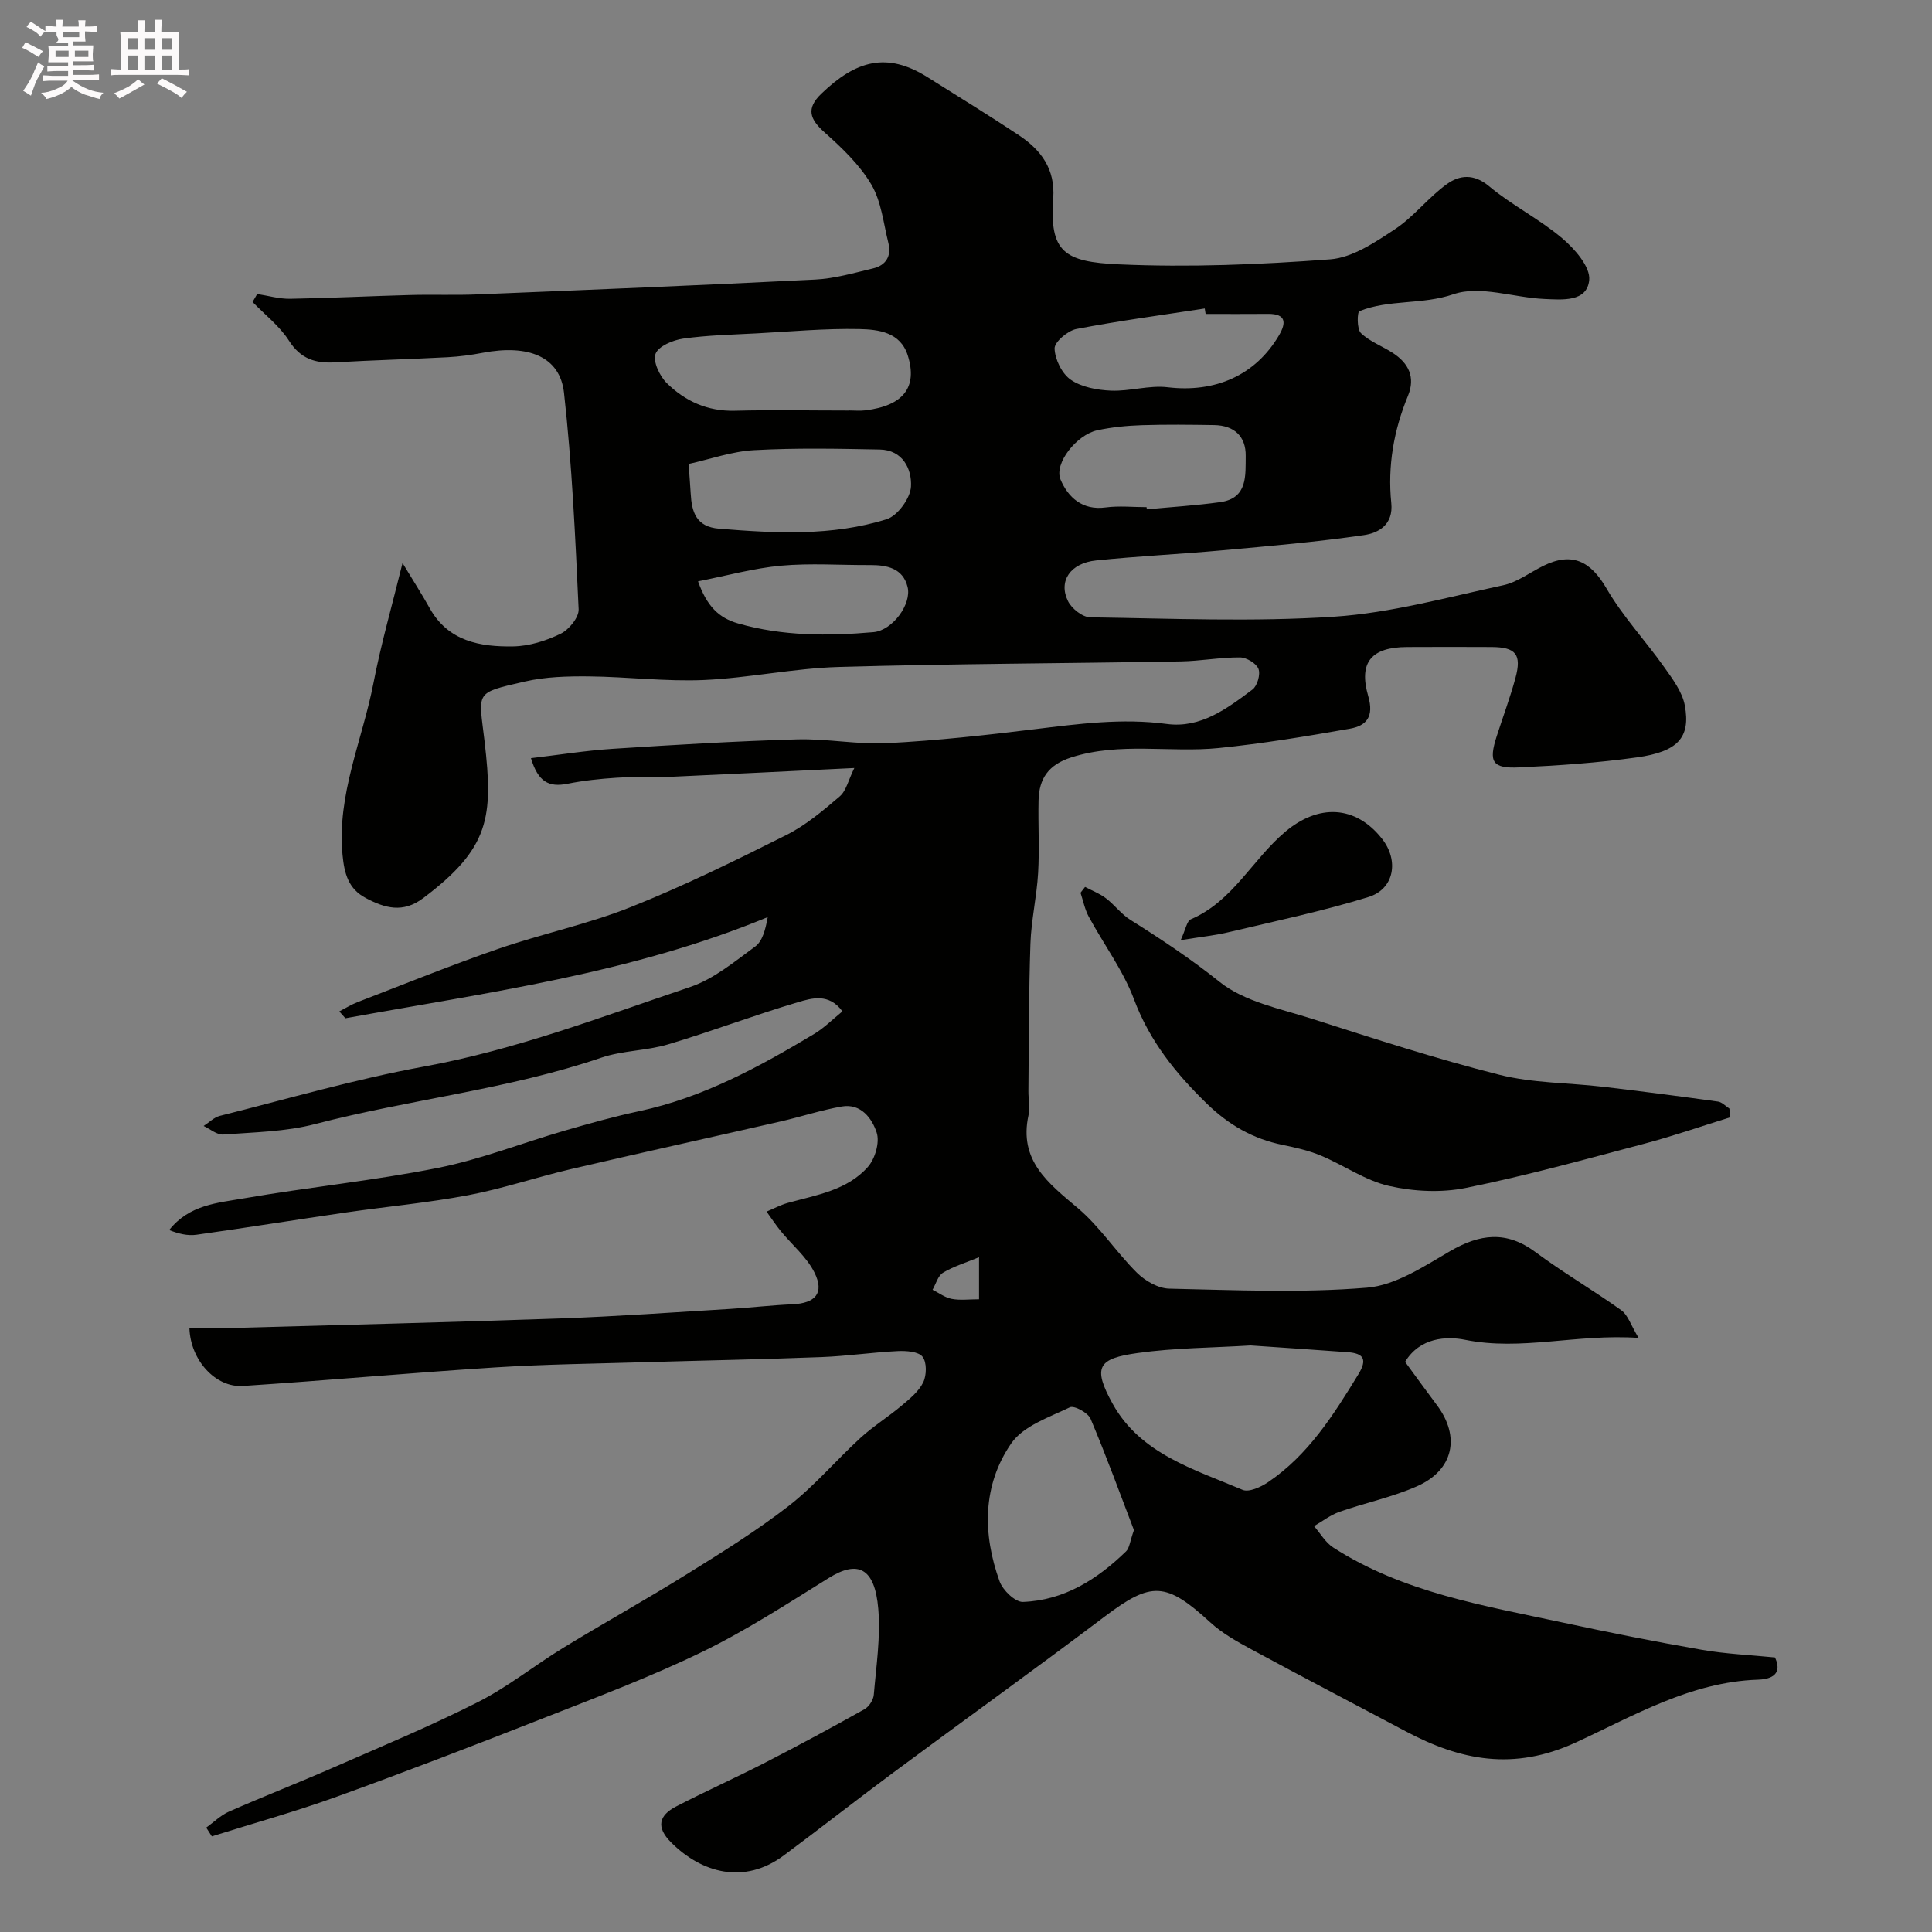 <svg enable-background="new 0 0 400 400" viewBox="0 0 400 400" xmlns="http://www.w3.org/2000/svg"><rect x="0" y="0" width="400" height="400" fill="#808080" stroke="none"/><path d="m6.8 9.5c.6.3 1.3.7 2.1 1.1-.4.4-.7.8-.9 1.2-.7-.4-1.3-.8-1.8-1.1s-1.1-.6-1.6-.8c.2-.4.5-.8.7-1.2.4.2.8.5 1.5.8zm.9 6.9c-.3.6-.5 1.1-.7 1.7s-.4 1.1-.6 1.7c-.6-.4-1.1-.7-1.6-1 .7-1 1.2-1.8 1.5-2.4.3-.5.6-1.1.8-1.7.3-.6.5-1.2.8-1.8.3.3.8.6 1.3.8-.7 1.3-1.2 2.2-1.5 2.7zm.1-11c.4.3 1 .7 1.7 1.1-.5.2-.8.6-1.1 1.1-.5-.6-1-1-1.4-1.2s-.9-.6-1.5-.8c.2-.4.5-.7.9-1.1.5.3.9.6 1.4.9zm10.5 13.1c1 .4 2 .6 3.1.7-.4.4-.7.8-.8 1.3-.9-.2-1.9-.6-3-.9-1-.4-2-.9-2.8-1.6-.5.4-1.1.9-1.9 1.3s-1.9.9-3.3 1.2c-.1-.3-.5-.8-1.1-1.3 1 0 2.1-.3 3.2-.8 1.2-.5 1.9-1 2.3-1.7h-3.2c-.4 0-1 0-2 .1v-1.2c1 0 1.7.1 2 .1h3.3v-1h-2.3c-.2 0-.9 0-2 .1v-1.2c1.2 0 1.9.1 2 .1h2.3v-.8h-4.1c0-.7.1-1.2.1-1.6 0-.5 0-1.1-.1-1.8h4.1v-.7h-2.5c1-.6.1-1.1.1-1.6v-.6h-.5c-.4 0-1 0-1.8.1v-1.3c1.2 0 1.9.1 2.1.1h.2c0-.3 0-.8-.1-1.4h1.4c0 .6-.1 1-.1 1.4h3.4c0-.4 0-.8-.1-1.3h1.5c0 .4-.1.9-.1 1.3.7 0 1.5 0 2.5-.1v1.2c-1 0-1.8-.1-2.5-.1v.6c0 .3 0 .8.1 1.5h-2.5v.8h4.1c0 .7-.1 1.3-.1 1.8s0 1 .1 1.5h-4.1v.8h1.4c.8 0 1.8 0 2.9-.1v1.2c-1 0-1.9-.1-2.8-.1h-1.5v1h3.2c.3 0 1 0 2.1-.1v1.2c-1.1 0-1.8-.1-2.1-.1h-3.4l-.1.1c1.4 1 2.4 1.5 3.4 1.9zm-4.1-6.7v-1.3h-2.7v1.3zm2.2-4.1v-1.1h-3.4v1.1zm1.9 4.1v-1.3h-2.8v1.3z" fill="#fcfafa"/><path d="m37 6.7v2.3 5.4c1 0 1.8 0 2.2-.1v1.3c-.6 0-1.5-.1-2.5-.1h-11.9c-.7 0-1.3 0-1.8.1v-1.3c.5 0 1.1.1 2 .1v-5.2c0-1 0-1.8-.1-2.5h3.7c0-1.3 0-2.1-.1-2.5h1.5c0 .4-.1 1.3-.1 2.5h2.2c0-1.2 0-2.1-.1-2.6h1.5c0 .4-.1 1.3-.1 2.6zm-12.3 13.7c-.3-.4-.7-.8-1.1-1.1 1.1-.4 2.1-.9 2.9-1.3.8-.5 1.5-1 2.1-1.6.4.4.9.8 1.3 1.1-2.5 1.4-4.2 2.4-5.2 2.9zm3.9-10.1v-2.4h-2.2v2.4zm0 4.1v-2.9h-2.2v2.9zm3.5-4.1v-2.4h-2.2v2.4zm0 4.1v-2.9h-2.2v2.9zm.4 2.9 1-1.1c.6.3 1.4.7 2.5 1.3s2 1.1 2.7 1.5c-.4.4-.8.8-1.1 1.3-.8-.8-2.5-1.7-5.1-3zm3.1-7v-2.4h-2.1v2.4zm0 4.1v-2.9h-2.1v2.9z" fill="#fcfafa"/><g fill="#010100"><path d="m42.7 378.39c1.56-1.12 2.99-2.56 4.72-3.32 7.11-3.13 14.36-5.96 21.48-9.07 10.07-4.41 20.24-8.63 30.03-13.59 6.22-3.15 11.76-7.63 17.74-11.28 8.45-5.16 17.12-9.97 25.53-15.21 7.19-4.47 14.42-8.96 21.1-14.14 5.35-4.16 9.81-9.46 14.83-14.06 2.64-2.42 5.72-4.33 8.47-6.64 1.7-1.43 3.6-2.96 4.54-4.87.72-1.48.77-4.16-.14-5.31-.86-1.09-3.38-1.25-5.14-1.17-5.26.26-10.49 1.04-15.75 1.24-12.1.47-24.2.69-36.3 1.05-10.44.31-20.88.43-31.3 1.09-17.42 1.11-34.8 2.7-52.22 3.84-5.65.37-10.84-5.31-11.07-11.94 2.28 0 4.54.05 6.81-.01 23.37-.65 46.74-1.22 70.1-2.04 11.71-.41 23.41-1.27 35.11-1.97 4.27-.26 8.53-.77 12.81-.95 4.77-.21 6.68-2.32 4.58-6.56-1.59-3.22-4.62-5.71-6.96-8.57-1.06-1.3-1.98-2.7-2.96-4.06 1.47-.61 2.9-1.39 4.42-1.81 5.93-1.64 12.29-2.6 16.57-7.46 1.48-1.69 2.47-5.07 1.81-7.08-.95-2.92-3.24-6.11-7.24-5.41-4.31.75-8.5 2.15-12.77 3.12-14.43 3.3-28.88 6.47-43.29 9.84-7.12 1.67-14.09 4.04-21.26 5.4-8.35 1.58-16.85 2.35-25.27 3.57-10.34 1.5-20.65 3.17-31 4.62-1.82.26-3.75-.21-5.65-.97 4.14-5.26 10.03-5.62 15.44-6.56 13.36-2.32 26.9-3.66 40.19-6.31 8.89-1.77 17.45-5.16 26.2-7.7 5.16-1.5 10.34-2.95 15.59-4.07 13.15-2.82 24.73-9.15 36.09-15.95 2.07-1.24 3.81-3.01 5.88-4.69-2.82-3.84-6.38-2.73-9.23-1.89-9.02 2.67-17.84 6.03-26.86 8.72-4.49 1.34-9.42 1.26-13.84 2.76-19.29 6.58-39.61 8.62-59.23 13.74-6.12 1.6-12.67 1.69-19.04 2.17-1.3.1-2.71-1.14-4.06-1.77 1.11-.71 2.14-1.78 3.35-2.09 14.04-3.52 27.99-7.6 42.21-10.2 19.05-3.47 36.98-10.36 55.16-16.48 4.89-1.65 9.19-5.25 13.46-8.37 1.5-1.1 2.12-3.41 2.61-6.1-28.25 11.68-58.01 15.58-87.44 20.94-.42-.47-.84-.95-1.26-1.42 1.26-.65 2.48-1.42 3.8-1.93 9.69-3.73 19.33-7.64 29.14-11.03 9.04-3.12 18.5-5.09 27.36-8.62 10.98-4.37 21.64-9.62 32.22-14.92 4.04-2.02 7.63-5.06 11.09-8.02 1.35-1.15 1.78-3.37 3.02-5.87-13.69.66-26.19 1.29-38.7 1.85-3.49.15-7-.06-10.49.16-3.42.22-6.86.58-10.21 1.25-3.88.78-6.09-.43-7.55-5.3 5.74-.67 11.34-1.58 16.97-1.94 12.69-.82 25.38-1.58 38.09-1.95 6.25-.18 12.56 1.11 18.79.78 10.15-.53 20.29-1.64 30.39-2.88 9.12-1.11 18.15-2.33 27.4-1.09 7.03.94 12.5-3.2 17.74-7.13 1-.75 1.69-3.15 1.24-4.28-.46-1.16-2.49-2.36-3.83-2.37-4.1-.02-8.2.76-12.3.83-23.6.41-47.21.47-70.8 1.15-9.32.27-18.58 2.29-27.9 2.7-7.9.34-15.85-.67-23.78-.75-4.42-.04-8.98.07-13.26 1.06-10.62 2.44-9.56 1.99-8.35 12.44 1.82 15.65 1.04 22.08-12.73 32.42-4.19 3.15-7.9 2.07-11.87-.03-3.62-1.91-4.44-5.09-4.81-8.91-1.2-12.5 4.11-23.77 6.4-35.59 1.56-8.09 3.85-16.04 6.02-24.86 2.15 3.56 3.98 6.4 5.62 9.34 3.85 6.9 10.48 8.04 17.34 7.92 3.3-.06 6.79-1.17 9.79-2.63 1.71-.83 3.79-3.38 3.71-5.06-.69-14.96-1.37-29.96-3.03-44.83-.84-7.48-7.36-10.06-16.8-8.27-2.41.46-4.86.79-7.3.92-7.76.41-15.54.61-23.3 1.06-4.08.24-7.13-.71-9.54-4.48-1.94-3.04-4.98-5.37-7.54-8.02.32-.55.64-1.1.96-1.65 2.28.35 4.56 1.03 6.84.99 8.27-.14 16.54-.56 24.81-.78 4.66-.13 9.34.07 13.99-.13 23.3-.95 46.61-1.9 69.9-3.07 4.02-.2 8.02-1.37 11.97-2.31 2.67-.63 3.84-2.56 3.17-5.26-1.02-4.1-1.46-8.6-3.53-12.11-2.42-4.09-6.07-7.58-9.67-10.78-3.09-2.75-3.87-4.95-.69-8.01 7.14-6.87 13.54-8.76 22.01-3.42 6.32 3.98 12.69 7.88 18.9 12.01 4.58 3.05 7.55 6.98 7.11 13.07-.8 11.09 2.25 13.16 13.58 13.66 14.56.65 29.23.05 43.77-1.04 4.61-.35 9.28-3.52 13.38-6.22 3.95-2.61 6.95-6.63 10.82-9.39 2.56-1.82 5.51-2.18 8.67.46 4.73 3.96 10.41 6.78 15.12 10.76 2.61 2.2 5.89 5.94 5.63 8.67-.44 4.62-5.61 4.08-9.27 3.93-6.34-.27-13.31-2.87-18.81-.99-6.58 2.25-13.32 1.03-19.49 3.51-.49.2-.55 3.71.3 4.54 1.82 1.76 4.42 2.69 6.6 4.11 3.28 2.13 4.73 5.03 3.14 8.9-2.94 7.12-4.23 14.53-3.45 22.17.46 4.49-2.63 6.21-5.66 6.65-9.74 1.42-19.56 2.26-29.37 3.15-8.68.79-17.4 1.2-26.07 2.09-5.35.55-7.89 4.28-5.82 8.45.76 1.54 3.01 3.31 4.6 3.33 16.83.24 33.72.97 50.48-.13 11.78-.78 23.41-4.02 35.04-6.52 2.91-.63 5.52-2.65 8.28-4.01 5.95-2.93 9.79-.99 13.11 4.73 3.34 5.75 8 10.72 11.87 16.18 1.76 2.48 3.8 5.18 4.32 8.03 1.21 6.61-1.44 9.54-9.93 10.72-8.06 1.13-16.22 1.69-24.35 2.07-5.6.27-6.39-1.12-4.67-6.46 1.29-4.02 2.78-7.99 3.88-12.06 1.32-4.88.08-6.37-4.94-6.4-5.83-.03-11.67-.03-17.5 0-7.34.03-10.09 3.1-8.04 10.18 1.23 4.25-.36 6.12-3.81 6.73-9 1.58-18.04 3.08-27.12 4-10.14 1.02-20.45-1.29-30.55 1.94-4.75 1.52-6.68 4.4-6.78 8.93-.11 5 .2 10.01-.09 14.99-.28 4.89-1.42 9.74-1.59 14.63-.35 10.17-.32 20.36-.42 30.54-.02 1.67.37 3.4.02 4.99-2.05 9.4 4.08 14.06 10.23 19.25 4.56 3.85 7.92 9.1 12.2 13.35 1.7 1.69 4.41 3.26 6.7 3.31 13.66.3 27.39.92 40.96-.2 5.92-.49 11.77-4.41 17.19-7.56 6.17-3.58 11.65-4.29 17.68.19 5.74 4.27 11.97 7.89 17.79 12.06 1.35.97 1.93 3.01 3.56 5.71-12.95-.88-24.22 2.75-35.93.39-3.79-.77-9.36-.5-12.41 4.57 2.16 2.94 4.34 5.96 6.58 8.95 4.91 6.53 3.47 13.45-4.1 16.8-5.13 2.27-10.75 3.43-16.08 5.3-1.87.66-3.51 1.95-5.25 2.96 1.31 1.5 2.37 3.4 3.98 4.43 14.46 9.31 31.13 12.01 47.51 15.53 9.56 2.05 19.15 3.97 28.78 5.64 5 .87 10.11 1.08 15.17 1.59 1.86 4.05-1.72 4.54-3.56 4.6-13.89.47-25.7 7.48-37.64 12.98-12.92 5.95-23.9 3.76-35.32-2.32-10.62-5.65-21.29-11.2-31.86-16.92-3-1.62-6.08-3.34-8.56-5.62-9.17-8.4-12.18-8.49-21.82-1.21-14.48 10.93-29.21 21.51-43.78 32.32-7.62 5.65-15.08 11.51-22.7 17.17-8.19 6.09-16.98 3.64-23.33-2.72-3.16-3.17-2.49-5.59 1.06-7.43 6.07-3.14 12.32-5.94 18.4-9.06 6.93-3.56 13.79-7.26 20.59-11.07.93-.52 1.84-1.92 1.93-2.99.5-5.92 1.42-11.92.93-17.78-.72-8.62-4.29-10.12-10.28-6.39-8.58 5.33-17.11 10.88-26.17 15.28-10.66 5.18-21.82 9.38-32.86 13.72-14.2 5.59-28.44 11.07-42.79 16.26-8.51 3.08-17.25 5.5-25.88 8.22-.39-.59-.78-1.2-1.16-1.81zm216.22-99.83c-7.9.49-15.72.49-23.38 1.57-8.14 1.14-9.44 2.82-5.16 10.54 5.73 10.33 16.83 13.52 26.87 17.78 1.31.56 3.75-.55 5.23-1.54 8.38-5.64 13.61-13.96 18.76-22.38 1.9-3.1 1.08-4.33-2.19-4.57-6.75-.5-13.49-.94-20.13-1.4zm-24.15 38.23c-2.74-7.15-5.65-15.18-8.98-23.05-.53-1.25-3.4-2.8-4.29-2.37-4.3 2.07-9.63 3.85-12.12 7.45-6 8.69-5.97 18.78-2.42 28.6.66 1.83 3.23 4.3 4.83 4.24 8.51-.32 15.37-4.66 21.34-10.46.72-.68.79-2.03 1.64-4.41zm-59.08-231.79c0-.01 0-.01 0-.02 1.16 0 2.34.12 3.49-.02 7.83-.96 10.85-4.77 8.76-11.38-1.52-4.82-6.07-5.36-9.99-5.45-7.08-.15-14.18.51-21.26.89-5.1.27-10.22.38-15.26 1.09-2.11.3-5.12 1.57-5.71 3.15-.58 1.56.85 4.6 2.32 6.05 3.81 3.76 8.47 5.88 14.11 5.73 7.84-.2 15.69-.04 23.54-.04zm-33.12 11.06c.2 2.87.34 4.48.43 6.09.21 3.84 1.11 6.92 5.87 7.31 11.68.95 23.39 1.58 34.7-1.96 2.27-.71 4.91-4.35 5.04-6.76.2-3.63-1.7-7.58-6.47-7.67-8.66-.17-17.34-.35-25.97.13-4.58.24-9.08 1.86-13.6 2.86zm107.04-31.06c-.06-.38-.12-.75-.18-1.13-8.87 1.37-17.78 2.55-26.59 4.25-1.79.35-4.54 2.7-4.5 4.04.08 2.26 1.52 5.21 3.36 6.47 2.25 1.54 5.48 2.13 8.31 2.25 3.91.16 7.92-1.16 11.75-.7 9.81 1.17 18.18-2.44 23.07-10.8 1.48-2.54 1.45-4.41-2.25-4.39-4.32.04-8.64.01-12.97.01zm-12.22 40c.01.15.03.3.04.45 5.07-.48 10.17-.79 15.21-1.49 5.74-.8 5.21-5.58 5.27-9.54.06-4.08-2.39-6.34-6.52-6.41-5-.08-10-.14-14.99.02-3.09.1-6.22.41-9.24 1.06-4.23.91-8.99 6.87-7.59 10.19 1.54 3.64 4.49 6.44 9.34 5.78 2.78-.37 5.65-.06 8.48-.06zm-92.87 15.36c1.85 5.16 4.29 7.57 8.3 8.72 9.23 2.64 18.62 2.62 28.02 1.8 3.94-.34 7.96-5.82 7.06-9.38-.97-3.86-4.26-4.53-7.77-4.51-6.15.03-12.33-.42-18.43.13-5.66.52-11.22 2.07-17.18 3.24zm58.18 148.64c0-3.05 0-5.43 0-8.71-2.89 1.2-5.35 1.93-7.47 3.22-1.04.64-1.46 2.31-2.15 3.52 1.32.66 2.58 1.63 3.97 1.89 1.72.33 3.55.08 5.65.08z"/><path d="m358.23 231.32c-5.96 1.85-11.87 3.91-17.9 5.5-12.24 3.24-24.47 6.63-36.87 9.13-5.1 1.03-10.81.74-15.9-.42-4.91-1.12-9.32-4.28-14.07-6.27-2.52-1.05-5.25-1.67-7.94-2.22-6.12-1.25-11.15-4.13-15.67-8.53-6.45-6.27-11.84-12.94-15.08-21.57-2.26-6.04-6.28-11.41-9.38-17.14-.82-1.52-1.16-3.3-1.71-4.96.31-.4.63-.81.94-1.21 1.45.77 3.02 1.36 4.31 2.34 1.79 1.36 3.18 3.3 5.07 4.48 6.37 3.99 12.55 8.1 18.49 12.85 5.14 4.11 12.57 5.54 19.15 7.64 12.83 4.1 25.67 8.28 38.73 11.57 6.93 1.75 14.31 1.65 21.48 2.49 7.95.94 15.89 1.97 23.82 3.07.83.12 1.57.94 2.35 1.44.05.62.12 1.21.18 1.81z"/><path d="m244.45 194.65c1.03-2.22 1.27-3.96 2.1-4.32 8.7-3.72 12.75-12.4 19.57-18.14 6.83-5.74 14.49-5.54 20.02 1.48 3.53 4.48 2.55 10.4-2.82 12.05-9.42 2.91-19.12 4.95-28.73 7.23-2.91.71-5.91 1.01-10.14 1.7z"/></g></svg>